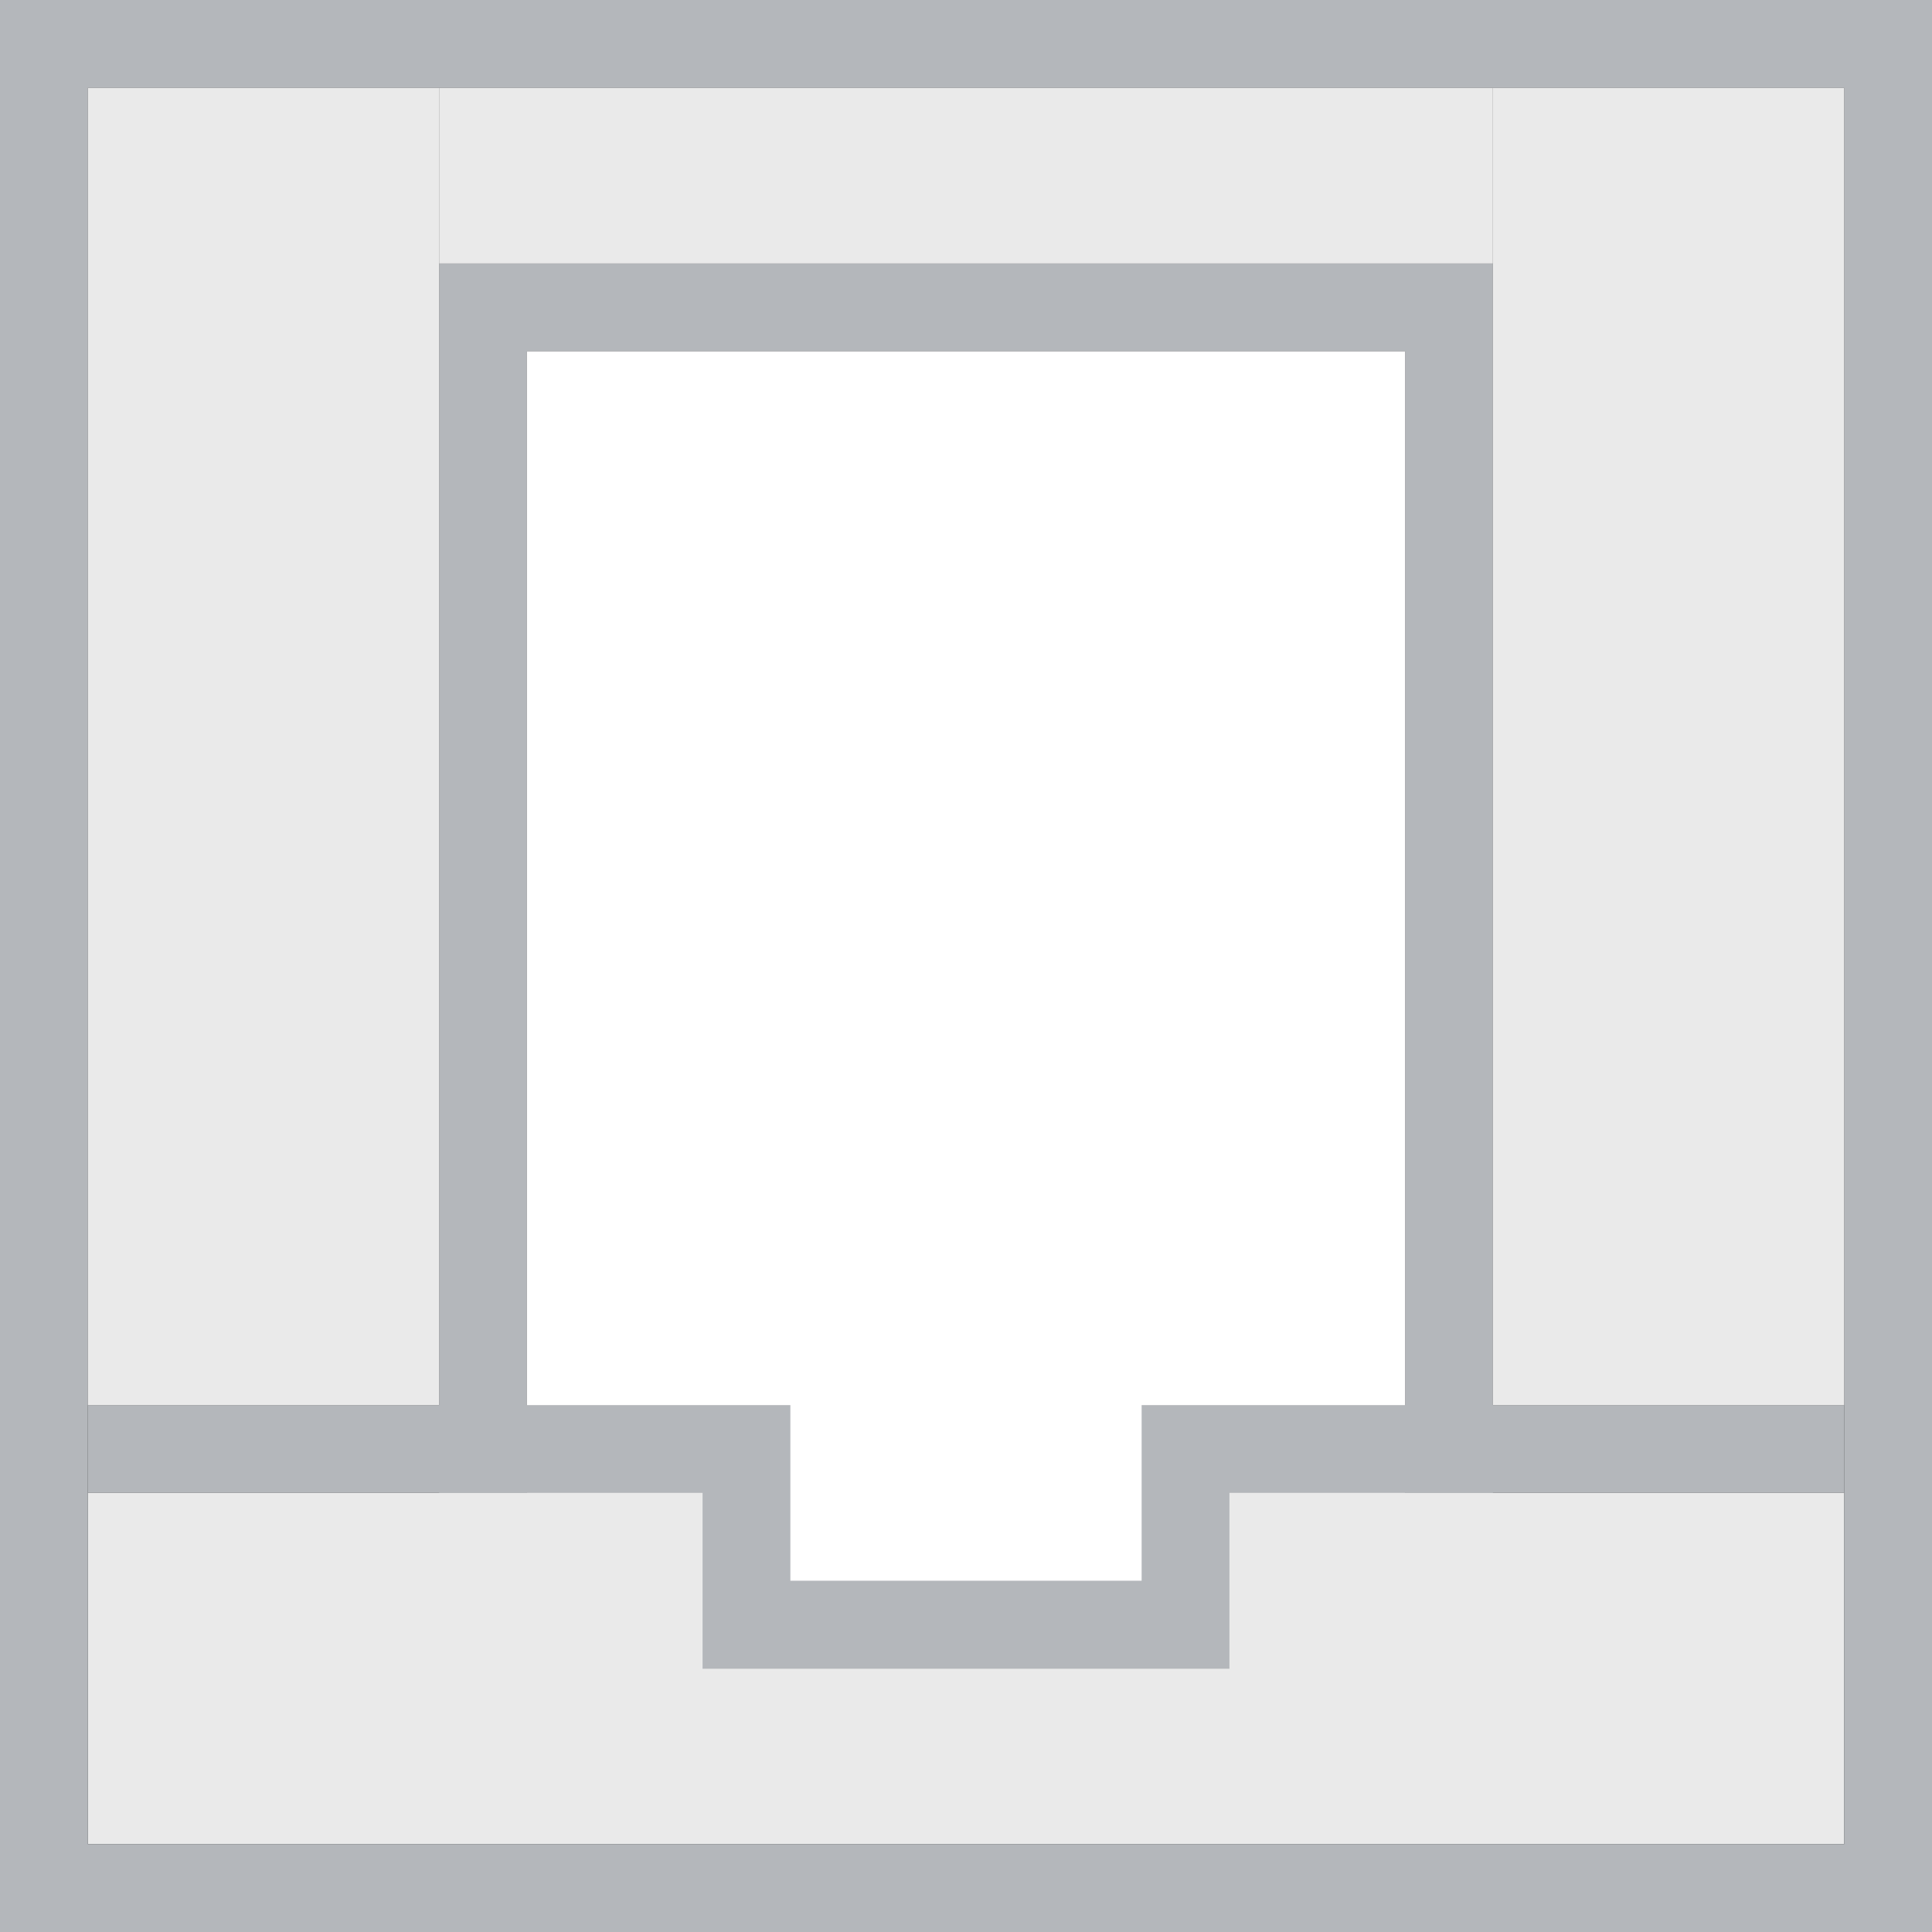 <?xml version="1.0" encoding="UTF-8" standalone="no"?>
<svg width="22px" height="22px" viewBox="0 0 22 22" version="1.1" xmlns="http://www.w3.org/2000/svg" xmlns:xlink="http://www.w3.org/1999/xlink" xmlns:sketch="http://www.bohemiancoding.com/sketch/ns">
    <rect x="0" y="0" width="22" height="22" fill="#333333" stroke="none"/>
    <!-- Generator: Sketch 3.4 (15575) - http://www.bohemiancoding.com/sketch -->
    <title>Artboard 1</title>
    <desc>Created with Sketch.</desc>
    <defs></defs>
    <g id="expenses" stroke="none" stroke-width="1" fill="none" fill-rule="evenodd" sketch:type="MSPage">
        <g id="Artboard-1" sketch:type="MSArtboardGroup">
            <path d="M5,3 L17,3 L17,19 L5,19 L5,3 Z M6,4 L16,4 L16,19 L6,19 L6,4 Z" id="Rectangle-6" fill="#B4B7BB" sketch:type="MSShapeGroup"></path>
            <rect id="Rectangle-6" fill="#FFFFFF" sketch:type="MSShapeGroup" x="6" y="4" width="10" height="15"></rect>
            <path d="M1,17 L8,17 L8,21 L1,21 L1,17 Z M8,19 L14,19 L14,21 L8,21 L8,19 Z M14,17 L21,17 L21,21 L14,21 L14,17 Z" id="Rectangle-15" fill="#EAEAEA" sketch:type="MSShapeGroup"></path>
            <path d="M1,16 L9,16 L9,17 L1,17 L1,16 Z M8,17 L9,17 L9,19 L8,19 L8,17 Z M9,18 L14,18 L14,19 L9,19 L9,18 Z M13,16 L14,16 L14,18 L13,18 L13,16 Z M14,16 L21,16 L21,17 L14,17 L14,16 Z" id="Rectangle-13" fill="#B4B7BB" sketch:type="MSShapeGroup"></path>
            <path d="M0,0 L1,0 L1,22 L0,22 L0,0 Z M1,0 L21,0 L21,1 L1,1 L1,0 Z M21,0 L22,0 L22,22 L21,22 L21,0 Z M1,21 L21,21 L21,22 L1,22 L1,21 Z" id="Rectangle-3" fill="#B4B7BB" sketch:type="MSShapeGroup"></path>
            <rect id="Rectangle-6" fill="#EAEAEA" sketch:type="MSShapeGroup" x="1" y="1" width="4" height="15"></rect>
            <rect id="Rectangle-7" fill="#EAEAEA" sketch:type="MSShapeGroup" x="5" y="1" width="12" height="2"></rect>
            <rect id="Rectangle-8" fill="#EAEAEA" sketch:type="MSShapeGroup" x="17" y="1" width="4" height="15"></rect>
        </g>
    </g>
</svg>